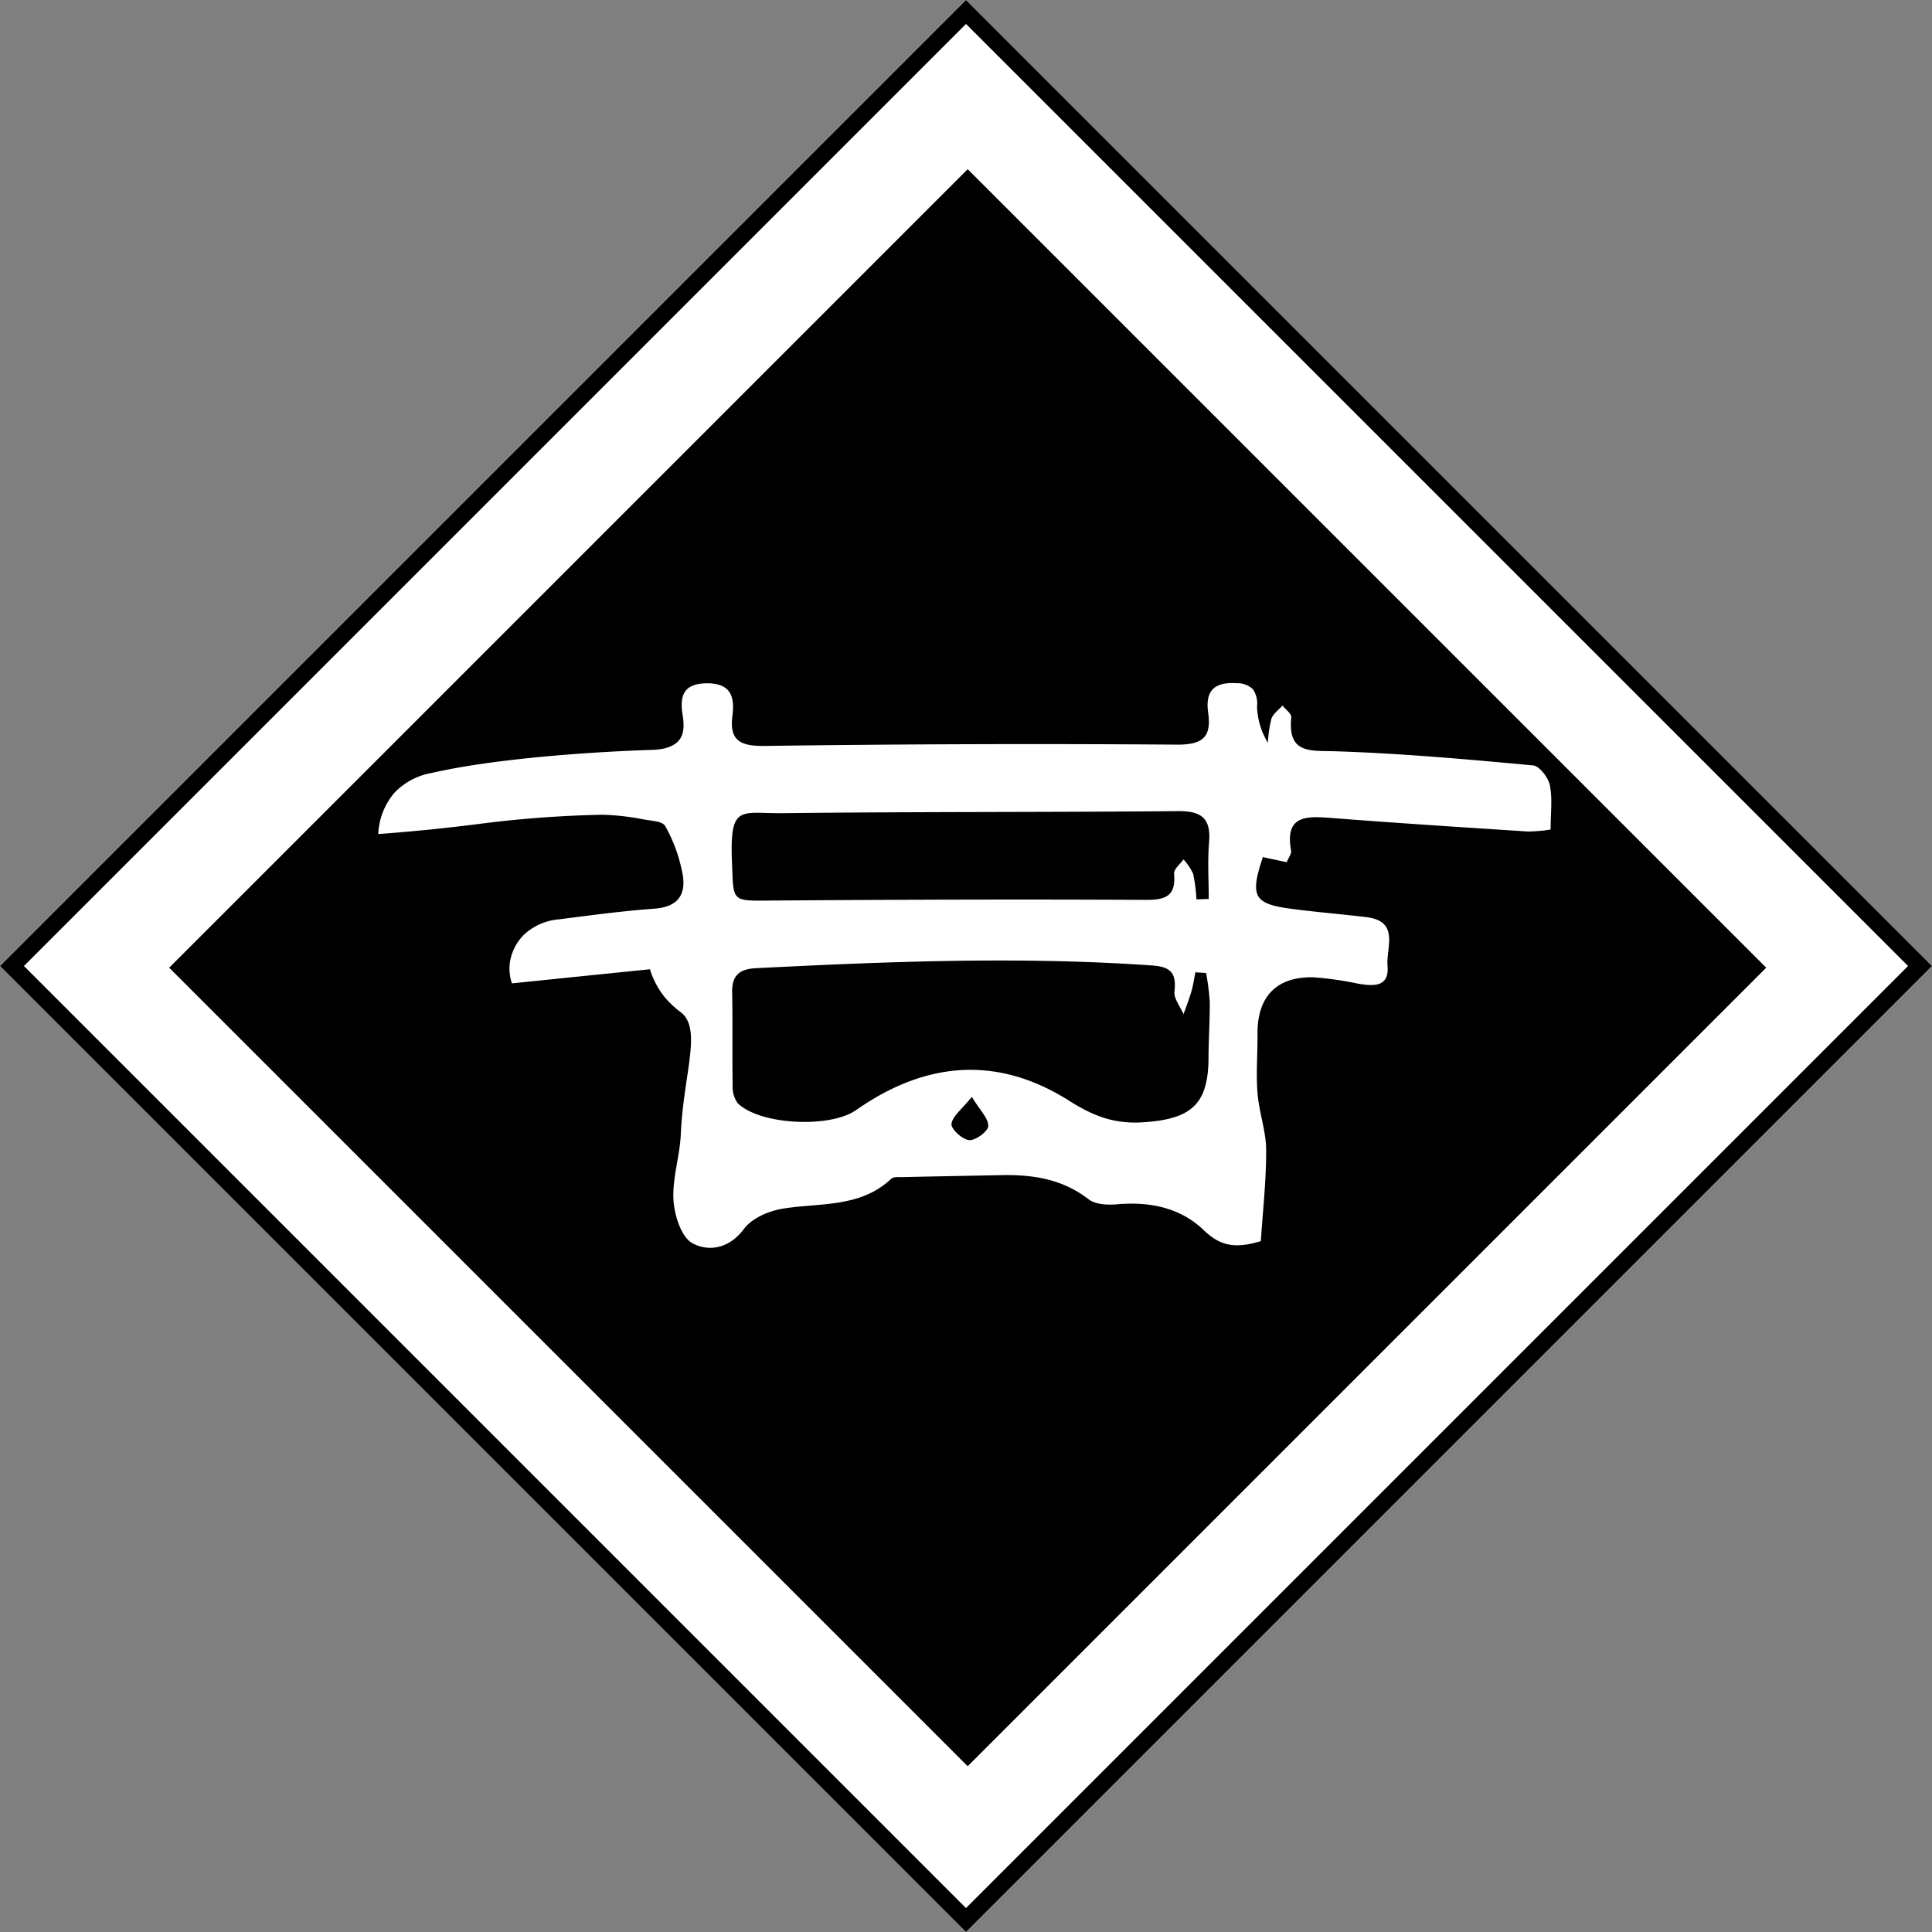 <svg id="Component_249_1" data-name="Component 249 – 1" xmlns="http://www.w3.org/2000/svg" width="342.24" height="342.24" viewBox="0 0 342.24 342.24">
  <rect x="0" y="0" width="342.24" height="342.24" fill="#808080" stroke="none"/>
  <g id="Component_230_11" data-name="Component 230 – 11">
    <g id="Rectangle_3295" data-name="Rectangle 3295" transform="translate(171.12) rotate(45)" fill="#fff" stroke="#000" stroke-width="3">
      <rect width="242" height="242" stroke="none"/>
      <rect x="1.5" y="1.5" width="239" height="239" fill="none"/>
    </g>
    <g id="Rectangle_3296" data-name="Rectangle 3296" transform="translate(171.421 30) rotate(45)" stroke="#000" stroke-width="3">
      <rect width="200" height="200" stroke="none"/>
      <rect x="1.5" y="1.5" width="197" height="197" fill="none"/>
    </g>
  </g>
  <path id="Path_5559" data-name="Path 5559" d="M201.71,121.06a21.55,21.55,0,0,1,.62-4.28c.31-.9,1.29-1.58,1.97-2.35.54.7,1.62,1.46,1.55,2.1-.65,6.53,3.32,5.86,7.94,6.01,11.65.38,23.28,1.42,34.89,2.5,1.13.1,2.69,2.14,2.97,3.5.49,2.39.14,4.95.14,7.86a27.455,27.455,0,0,1-4.02.35c-11.62-.75-23.24-1.5-34.85-2.4-4.38-.34-8.26-.51-7.1,5.8.1.53-.43,1.18-.77,2.04-1.5-.32-2.88-.62-4.23-.91-2.32,6.92-1.61,8.27,4.88,9.14,4.46.6,8.95.96,13.41,1.49,6.03.71,3.51,5.45,3.79,8.62.34,3.8-2.45,3.63-5.13,3.19a59.43,59.43,0,0,0-7.9-1.14c-6.61-.19-10.05,3.4-10,10,.03,3.5-.28,7.01,0,10.49.26,3.39,1.52,6.74,1.53,10.12.02,5.48-.61,10.96-.94,16.12-4.71,1.43-7.3.77-10.11-1.94-4.11-3.96-9.52-5.09-15.27-4.59-1.69.15-3.89.07-5.11-.87-4.66-3.61-9.93-4.41-15.54-4.29-5.83.12-11.66.22-17.49.35-.66.01-1.55-.08-1.95.29-5.51,5.19-12.6,4.22-19.23,5.3-2.47.4-5.46,1.69-6.86,3.58-2.64,3.56-6.31,4.07-9.13,2.54-1.99-1.08-3.2-4.97-3.36-7.68-.22-3.84,1.13-7.73,1.3-11.63.46-10.58,3.7-18.28.21-21.44a17.7,17.7,0,0,1-3.1-2.88,14.857,14.857,0,0,1-2.58-4.9q-12.225,1.245-24.45,2.5a8.419,8.419,0,0,1-.41-3.24A8.759,8.759,0,0,1,70,154.96a10.286,10.286,0,0,1,6.12-2.65c5.62-.72,11.24-1.48,16.89-1.89,4.54-.33,5.78-2.84,4.9-6.71a27.527,27.527,0,0,0-2.93-7.87c-.56-.95-2.03-.89-4.28-1.31a41.807,41.807,0,0,0-6.98-.75,201.289,201.289,0,0,0-21.16,1.55c-4.25.55-10.56,1.29-18.45,1.87a12.168,12.168,0,0,1,2.9-7.35,12.083,12.083,0,0,1,6.58-3.48c15.23-3.46,39.02-4.08,39.02-4.08,1.15-.03,3.66-.22,4.86-1.8.7-.92.9-2.27.58-4.24-.51-3.12-.17-5.64,4.04-5.75s5.24,2.05,4.77,5.65c-.58,4.48,1.32,5.5,5.74,5.44q36.495-.5,72.99-.23c4.56.03,6.15-1.32,5.54-5.64-.55-3.89,1.05-5.5,5.06-5.24a3.959,3.959,0,0,1,2.89,1.1,4.5,4.5,0,0,1,.7,3.06,13.322,13.322,0,0,0,1.94,6.42Zm-10.95,40.75-1.89-.12c-.23,1.12-.39,2.26-.7,3.35-.4,1.37-.92,2.71-1.4,4.06-.58-1.34-1.75-2.74-1.61-3.99.36-3.23-.59-4.4-3.95-4.63-23.42-1.64-46.8-.7-70.19.48-2.87.14-4.27,1.25-4.21,4.24.1,5.49,0,10.98.08,16.47a5.005,5.005,0,0,0,.89,3.19c3.85,3.85,16.31,4.51,20.99,1.23,12.26-8.58,24.94-9.76,37.78-1.62,4.08,2.59,7.82,4.1,12.86,3.8,8.6-.52,11.74-3.06,11.78-11.39.01-3.32.25-6.65.22-9.97a41.759,41.759,0,0,0-.65-5.08Zm-1.71-13.04c.73-.02,1.45-.05,2.18-.07,0-3.36-.22-6.74.06-10.08.34-4.17-1.31-5.51-5.44-5.48-23.32.21-46.64.09-69.96.36-7.7.09-9.55-1.75-9.11,8.94.28,6.79-.13,6.6,6.88,6.54,22.14-.16,44.29-.24,66.43-.12,3.65.02,5.34-.77,5-4.66-.07-.78,1.08-1.67,1.67-2.51a9.84,9.84,0,0,1,1.71,2.57,27.829,27.829,0,0,1,.58,4.5Zm-39.79,34.99c-1.77,2.21-3.44,3.42-3.6,4.8-.1.89,1.95,2.77,3.14,2.86,1.13.08,3.34-1.56,3.37-2.5.04-1.36-1.45-2.76-2.9-5.16Z" transform="translate(22.89 10.547)" fill="#fff"/>
</svg>
